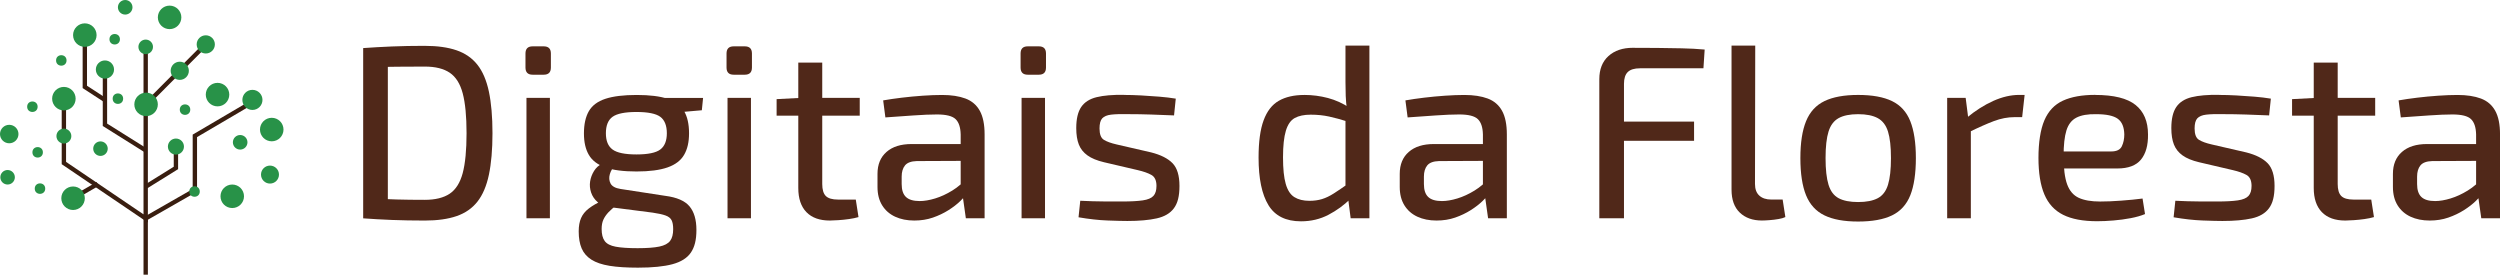 <?xml version="1.0" encoding="UTF-8"?>
<svg id="Layer_2" data-name="Layer 2" xmlns="http://www.w3.org/2000/svg" viewBox="0 0 912.17 100.22">
  <defs>
    <style>
      .cls-1 {
        fill: none;
        stroke: #391e10;
        stroke-miterlimit: 10;
        stroke-width: 1.59px;
      }

      .cls-2 {
        fill: #502819;
      }

      .cls-2, .cls-3 {
        stroke-width: 0px;
      }

      .cls-3 {
        fill: #289248;
      }
    </style>
  </defs>
  <g id="Camada_1" data-name="Camada 1">
    <g>
      <g>
        <polyline class="cls-1" points="38.23 36.45 30.95 31.71 30.95 12.81"/>
        <polyline class="cls-1" points="53.3 68.04 64.19 61.28 64.19 53.48"/>
        <line class="cls-1" x1="53.3" y1="38.09" x2="75.08" y2="16.2"/>
        <polyline class="cls-1" points="23.31 39.11 23.31 59.49 53.16 79.71 53.16 16.2"/>
        <polyline class="cls-1" points="91.97 37.31 71.1 49.57 71.1 69.44 53.16 79.71 53.16 100.22"/>
        <line class="cls-1" x1="25.56" y1="72.93" x2="35.63" y2="67.11"/>
        <polyline class="cls-1" points="38.29 25.15 38.29 45.53 53.16 54.86"/>
        <circle class="cls-3" cx="92.1" cy="36.45" r="3.67"/>
        <circle class="cls-3" cx="87.63" cy="51.92" r="2.66"/>
        <circle class="cls-3" cx="98.51" cy="63.7" r="3.28"/>
        <circle class="cls-3" cx="11.82" cy="38.94" r="1.91"/>
        <circle class="cls-3" cx="43.02" cy="36" r="1.91"/>
        <circle class="cls-3" cx="41.85" cy="14.32" r="1.91"/>
        <circle class="cls-3" cx="22.37" cy="22.05" r="1.91"/>
        <circle class="cls-3" cx="23.31" cy="49.65" r="2.72"/>
        <circle class="cls-3" cx="13.74" cy="55.58" r="1.91"/>
        <circle class="cls-3" cx="70.98" cy="69.88" r="1.91"/>
        <circle class="cls-3" cx="64.19" cy="53.48" r="2.93"/>
        <circle class="cls-3" cx="67.51" cy="40" r="1.91"/>
        <circle class="cls-3" cx="14.59" cy="68.82" r="1.91"/>
        <circle class="cls-3" cx="36.66" cy="54.24" r="2.65"/>
        <circle class="cls-3" cx="2.77" cy="64.68" r="2.65"/>
        <circle class="cls-3" cx="53.16" cy="17.1" r="2.66"/>
        <circle class="cls-3" cx="45.68" cy="2.66" r="2.66"/>
        <circle class="cls-3" cx="3.37" cy="48.91" r="3.37"/>
        <circle class="cls-3" cx="75.08" cy="16.2" r="3.32"/>
        <circle class="cls-3" cx="65.59" cy="25.83" r="3.32"/>
        <circle class="cls-3" cx="38.29" cy="25.37" r="3.32"/>
        <circle class="cls-3" cx="61.88" cy="6.34" r="4.29"/>
        <circle class="cls-3" cx="30.95" cy="12.81" r="4.29"/>
        <circle class="cls-3" cx="23.31" cy="36" r="4.29"/>
        <circle class="cls-3" cx="79.37" cy="34.52" r="4.29"/>
        <circle class="cls-3" cx="53.3" cy="38.09" r="4.29"/>
        <circle class="cls-3" cx="99.15" cy="47.27" r="4.29"/>
        <circle class="cls-3" cx="26.66" cy="72.33" r="4.29"/>
        <circle class="cls-3" cx="84.74" cy="71.62" r="4.29"/>
      </g>
      <g>
        <path class="cls-2" d="m155.01,16.73c4.56,0,8.42.54,11.57,1.62,3.15,1.08,5.68,2.84,7.61,5.27,1.92,2.43,3.32,5.7,4.19,9.81.87,4.11,1.31,9.17,1.31,15.17s-.44,11.06-1.31,15.17c-.87,4.11-2.27,7.38-4.19,9.81-1.92,2.43-4.46,4.19-7.61,5.27-3.15,1.08-7.01,1.62-11.57,1.62-4.32,0-8.33-.08-12.02-.22-3.69-.15-7.19-.35-10.49-.59l3.78-7.2c2.52.12,5.32.22,8.42.32,3.09.09,6.53.13,10.31.13s6.87-.75,9.09-2.25c2.22-1.5,3.79-4.01,4.73-7.52.93-3.51,1.4-8.36,1.4-14.54s-.47-11.03-1.4-14.54c-.93-3.51-2.51-6.02-4.73-7.52-2.22-1.5-5.25-2.25-9.09-2.25s-7.05.02-9.99.05c-2.94.03-5.82.08-8.64.13l-3.87-6.93c3.3-.24,6.8-.43,10.49-.59,3.69-.15,7.7-.23,12.02-.23Zm-13.5.81v62.11h-9V17.54h9Z"/>
        <path class="cls-2" d="m198.39,16.91c1.74,0,2.61.87,2.61,2.61v5.13c0,1.74-.87,2.61-2.61,2.61h-4.05c-1.74,0-2.61-.87-2.61-2.61v-5.13c0-1.74.87-2.61,2.61-2.61h4.05Zm2.25,18.81v43.93h-8.55v-43.93h8.55Z"/>
        <path class="cls-2" d="m219.72,59.76l4.77.63c-.96.84-1.62,1.89-1.98,3.15s-.27,2.4.27,3.42c.54,1.02,1.74,1.68,3.6,1.98l16.38,2.52c4.2.54,7.14,1.82,8.82,3.83,1.68,2.01,2.52,4.87,2.52,8.6s-.68,6.3-2.03,8.28c-1.35,1.98-3.59,3.39-6.71,4.23-3.12.84-7.32,1.26-12.6,1.26-4.14,0-7.59-.22-10.35-.67-2.76-.45-4.97-1.2-6.62-2.25-1.65-1.05-2.84-2.42-3.56-4.1-.72-1.68-1.08-3.75-1.08-6.21,0-1.92.28-3.54.86-4.86.57-1.32,1.51-2.49,2.84-3.51,1.32-1.02,3.03-2.01,5.13-2.97l5.67-2.79,3.78,1.35-4.32,3.15c-1.26.9-2.3,1.79-3.11,2.66-.81.87-1.43,1.77-1.85,2.7-.42.93-.63,2.06-.63,3.38,0,1.92.37,3.39,1.12,4.41.75,1.02,2.08,1.71,4.01,2.07,1.92.36,4.59.54,8.01.54s6.06-.2,7.92-.59c1.86-.39,3.16-1.08,3.92-2.07.75-.99,1.12-2.42,1.12-4.28,0-1.44-.2-2.54-.59-3.29-.39-.75-1.12-1.32-2.21-1.71-1.08-.39-2.64-.73-4.68-1.03l-15.39-1.98c-1.98-.24-3.54-.86-4.68-1.85-1.14-.99-1.94-2.16-2.39-3.51-.45-1.35-.57-2.7-.36-4.05.21-1.35.69-2.62,1.44-3.83.75-1.2,1.72-2.07,2.93-2.61Zm12.6-25.11c4.74,0,8.51.47,11.3,1.4,2.79.93,4.79,2.43,5.99,4.5,1.2,2.07,1.8,4.76,1.8,8.06s-.6,5.81-1.8,7.88c-1.2,2.07-3.21,3.6-6.03,4.59-2.82.99-6.6,1.49-11.34,1.49s-8.6-.49-11.39-1.49c-2.79-.99-4.79-2.5-5.99-4.55-1.2-2.04-1.8-4.65-1.8-7.83,0-3.36.6-6.08,1.8-8.15,1.2-2.07,3.21-3.57,6.03-4.5,2.82-.93,6.63-1.4,11.43-1.4Zm-.09,6.21c-4.2,0-7.11.59-8.73,1.76-1.62,1.17-2.43,3.17-2.43,5.99s.81,4.74,2.43,5.94c1.62,1.2,4.53,1.8,8.73,1.8s7.1-.6,8.69-1.8c1.59-1.2,2.39-3.18,2.39-5.94s-.8-4.82-2.39-5.99c-1.59-1.17-4.49-1.76-8.69-1.76Zm24.3-5.13l-.45,4.5-11.34.99-3.15-5.49h14.94Z"/>
        <path class="cls-2" d="m271.75,16.91c1.74,0,2.61.87,2.61,2.61v5.13c0,1.74-.87,2.61-2.61,2.61h-4.05c-1.74,0-2.61-.87-2.61-2.61v-5.13c0-1.74.87-2.61,2.61-2.61h4.05Zm2.25,18.81v43.93h-8.55v-43.93h8.55Z"/>
        <path class="cls-2" d="m313.69,35.72v6.48h-30.33v-6.03l8.64-.45h21.69Zm-13.68-12.87v44.29c0,2.04.43,3.5,1.3,4.37.87.87,2.35,1.31,4.46,1.31h6.48l.99,6.39c-1.02.3-2.18.54-3.47.72-1.29.18-2.58.32-3.87.4-1.29.09-2.33.14-3.11.14-3.72,0-6.57-1.02-8.55-3.06-1.98-2.04-2.97-4.98-2.97-8.82V22.85h8.73Z"/>
        <path class="cls-2" d="m355.28,52.56l-.09,6.12-20.7.09c-2.04.06-3.47.59-4.28,1.58-.81.99-1.22,2.36-1.22,4.1v2.7c0,2.16.52,3.74,1.58,4.73,1.05.99,2.71,1.48,5,1.48,1.68,0,3.56-.32,5.63-.95,2.07-.63,4.16-1.59,6.26-2.88,2.1-1.29,3.99-2.93,5.67-4.91v5.67c-.6.84-1.5,1.85-2.7,3.02-1.2,1.17-2.66,2.3-4.37,3.38-1.71,1.08-3.6,1.98-5.67,2.7-2.07.72-4.34,1.08-6.8,1.08-2.64,0-4.97-.47-6.98-1.4-2.01-.93-3.59-2.31-4.73-4.14-1.14-1.83-1.71-4.06-1.71-6.71v-4.77c0-3.42,1.09-6.09,3.29-8.01,2.19-1.92,5.23-2.88,9.14-2.88h22.68Zm-11.52-17.91c3.36,0,6.2.44,8.51,1.3,2.31.87,4.05,2.36,5.22,4.46,1.17,2.1,1.76,4.98,1.76,8.64v30.6h-6.84l-1.35-9.54-.54-1.08v-19.98c-.06-2.58-.67-4.44-1.85-5.58-1.17-1.14-3.44-1.71-6.8-1.71-2.28,0-5.15.12-8.6.36-3.45.24-6.86.48-10.22.72l-.81-6.21c2.04-.36,4.31-.69,6.8-.99,2.49-.3,5.03-.54,7.61-.72,2.58-.18,4.95-.27,7.11-.27Z"/>
        <path class="cls-2" d="m379.04,16.91c1.74,0,2.61.87,2.61,2.61v5.13c0,1.74-.87,2.61-2.61,2.61h-4.05c-1.74,0-2.61-.87-2.61-2.61v-5.13c0-1.74.87-2.61,2.61-2.61h4.05Zm2.25,18.81v43.93h-8.55v-43.93h8.55Z"/>
        <path class="cls-2" d="m410.18,34.64c1.92,0,3.99.06,6.21.18,2.22.12,4.42.27,6.62.45,2.19.18,4.19.42,5.99.72l-.63,6.12c-2.82-.12-5.63-.22-8.42-.32-2.79-.09-5.57-.14-8.33-.14-2.64-.06-4.71,0-6.21.18-1.5.18-2.58.63-3.24,1.35-.66.72-.99,1.95-.99,3.69,0,2.1.52,3.48,1.58,4.14,1.05.66,2.62,1.23,4.73,1.71l12.51,2.88c3.54.9,6.15,2.22,7.83,3.96,1.68,1.74,2.52,4.5,2.52,8.28s-.67,6.32-2.03,8.15c-1.35,1.83-3.44,3.06-6.26,3.69-2.82.63-6.39.95-10.71.95-1.62,0-4.04-.06-7.25-.18-3.21-.12-6.74-.51-10.58-1.17l.63-6.03c1.38.06,2.88.12,4.5.18,1.62.06,3.33.09,5.13.09h5.58c3.24,0,5.78-.14,7.61-.41,1.83-.27,3.12-.81,3.87-1.62.75-.81,1.12-2.03,1.12-3.65,0-1.98-.62-3.32-1.85-4.01-1.23-.69-2.9-1.27-5-1.76l-12.33-2.88c-2.52-.6-4.52-1.42-5.99-2.48-1.47-1.05-2.52-2.37-3.15-3.96-.63-1.59-.95-3.59-.95-5.99,0-3.36.6-5.93,1.8-7.7,1.2-1.77,3.07-2.97,5.63-3.6,2.55-.63,5.9-.91,10.04-.85Z"/>
        <path class="cls-2" d="m475.89,34.64c2.94,0,5.82.38,8.64,1.12,2.82.75,5.49,1.97,8.01,3.65l-.54,5.04c-2.64-.84-5-1.48-7.07-1.93-2.07-.45-4.31-.68-6.71-.68s-4.34.41-5.81,1.22c-1.47.81-2.55,2.36-3.24,4.64-.69,2.28-1.04,5.52-1.04,9.72s.33,7.37.99,9.68c.66,2.31,1.71,3.92,3.15,4.82,1.44.9,3.27,1.35,5.49,1.35,1.68,0,3.21-.21,4.59-.63,1.38-.42,2.82-1.11,4.32-2.07,1.5-.96,3.27-2.16,5.31-3.6l.72,5.58c-2.28,2.28-4.94,4.22-7.97,5.81-3.03,1.59-6.38,2.39-10.04,2.39-5.52,0-9.48-1.96-11.88-5.9-2.4-3.93-3.6-9.71-3.6-17.33,0-5.76.61-10.31,1.85-13.64,1.23-3.33,3.07-5.7,5.54-7.11,2.46-1.41,5.55-2.12,9.27-2.12Zm23.76-18v63.01h-6.84l-.99-7.74-.9-.72v-29.88l.54-1.35c-.24-1.68-.39-3.33-.45-4.95-.06-1.62-.09-3.33-.09-5.13v-13.23h8.73Z"/>
        <path class="cls-2" d="m545.83,52.56l-.09,6.12-20.7.09c-2.04.06-3.47.59-4.28,1.58-.81.99-1.22,2.36-1.22,4.1v2.7c0,2.16.52,3.74,1.58,4.73,1.05.99,2.71,1.48,5,1.48,1.68,0,3.56-.32,5.63-.95,2.07-.63,4.16-1.59,6.26-2.88,2.1-1.29,3.99-2.93,5.67-4.91v5.67c-.6.84-1.5,1.85-2.7,3.02-1.2,1.17-2.66,2.3-4.37,3.38-1.71,1.08-3.6,1.98-5.67,2.7-2.07.72-4.34,1.08-6.8,1.08-2.64,0-4.97-.47-6.98-1.4-2.01-.93-3.59-2.31-4.73-4.14-1.14-1.83-1.71-4.06-1.71-6.71v-4.77c0-3.42,1.09-6.09,3.29-8.01,2.19-1.92,5.23-2.88,9.14-2.88h22.68Zm-11.52-17.91c3.36,0,6.2.44,8.51,1.3,2.31.87,4.05,2.36,5.22,4.46,1.17,2.1,1.76,4.98,1.76,8.64v30.6h-6.84l-1.35-9.54-.54-1.08v-19.98c-.06-2.58-.67-4.44-1.85-5.58-1.17-1.14-3.44-1.71-6.8-1.71-2.28,0-5.15.12-8.6.36-3.45.24-6.86.48-10.22.72l-.81-6.21c2.04-.36,4.31-.69,6.8-.99,2.49-.3,5.03-.54,7.61-.72,2.58-.18,4.95-.27,7.11-.27Z"/>
        <path class="cls-2" d="m595.79,17.45c2.94,0,5.91.02,8.91.04,3,.03,5.97.08,8.91.14,2.94.06,5.73.21,8.37.45l-.45,6.84h-23.13c-2.04,0-3.53.45-4.46,1.35-.93.9-1.4,2.34-1.4,4.32v49.06h-9V28.88c0-3.6,1.11-6.41,3.33-8.42,2.22-2.01,5.19-3.02,8.91-3.02Zm-10.71,26.91h33.03v7.02h-33.03v-7.02Z"/>
        <path class="cls-2" d="m640.43,16.64l-.09,50.5c0,1.86.52,3.27,1.58,4.23,1.05.96,2.51,1.44,4.37,1.44h4.14l.99,6.39c-.6.3-1.43.54-2.48.72-1.05.18-2.13.32-3.24.4-1.11.09-2.06.14-2.84.14-3.36,0-6.05-.96-8.06-2.88-2.01-1.92-3.02-4.71-3.02-8.37V16.64h8.64Z"/>
        <path class="cls-2" d="m677.97,34.64c5.16,0,9.29.75,12.38,2.25,3.09,1.5,5.31,3.95,6.66,7.34,1.35,3.39,2.03,7.88,2.03,13.46s-.68,10.16-2.03,13.55c-1.35,3.39-3.57,5.84-6.66,7.34-3.09,1.5-7.22,2.25-12.38,2.25s-9.2-.75-12.29-2.25c-3.09-1.5-5.33-3.95-6.71-7.34-1.38-3.39-2.07-7.91-2.07-13.55s.69-10.07,2.07-13.46c1.38-3.39,3.61-5.84,6.71-7.34,3.09-1.5,7.19-2.25,12.29-2.25Zm0,7.02c-3,0-5.37.48-7.11,1.44-1.74.96-2.97,2.6-3.69,4.91-.72,2.31-1.08,5.54-1.08,9.68s.36,7.38,1.08,9.72c.72,2.34,1.95,3.98,3.69,4.91,1.74.93,4.11,1.4,7.11,1.4s5.39-.46,7.16-1.4c1.77-.93,3.02-2.57,3.74-4.91s1.08-5.58,1.08-9.72-.36-7.37-1.08-9.68c-.72-2.31-1.97-3.95-3.74-4.91-1.77-.96-4.16-1.44-7.16-1.44Z"/>
        <path class="cls-2" d="m717.21,35.72l1.08,8.46.81,1.26v34.2h-8.64v-43.93h6.75Zm21.51-1.08l-.9,8.1h-2.79c-2.46,0-4.97.48-7.52,1.44-2.55.96-5.66,2.34-9.32,4.14l-.63-5.31c3.18-2.64,6.41-4.69,9.68-6.17,3.27-1.47,6.44-2.21,9.5-2.21h1.98Z"/>
        <path class="cls-2" d="m764.47,34.64c6.78,0,11.69,1.22,14.72,3.65,3.03,2.43,4.55,6.02,4.55,10.76.06,3.96-.8,7.02-2.57,9.18-1.77,2.16-4.64,3.24-8.6,3.24h-25.38v-6.21h23.13c1.98,0,3.27-.63,3.87-1.89.6-1.26.9-2.7.9-4.32-.06-2.7-.85-4.6-2.39-5.72-1.53-1.11-4.16-1.67-7.88-1.67-3.06-.06-5.46.36-7.2,1.26-1.74.9-2.96,2.46-3.65,4.68-.69,2.22-1.03,5.34-1.03,9.36,0,4.5.43,7.94,1.3,10.31.87,2.37,2.28,4.01,4.23,4.91,1.95.9,4.55,1.35,7.79,1.35,2.28,0,4.84-.1,7.7-.32,2.85-.21,5.45-.46,7.79-.77l.9,5.67c-1.44.6-3.18,1.1-5.22,1.49-2.04.39-4.14.67-6.3.85s-4.14.27-5.94.27c-5.16,0-9.3-.78-12.42-2.34-3.12-1.56-5.4-4.03-6.84-7.43-1.44-3.39-2.16-7.85-2.16-13.37s.72-10.32,2.16-13.68c1.44-3.36,3.69-5.75,6.75-7.16,3.06-1.41,6.99-2.12,11.79-2.12Z"/>
        <path class="cls-2" d="m809.74,34.64c1.92,0,3.99.06,6.21.18,2.22.12,4.42.27,6.62.45,2.19.18,4.19.42,5.99.72l-.63,6.12c-2.82-.12-5.63-.22-8.42-.32-2.79-.09-5.57-.14-8.33-.14-2.64-.06-4.71,0-6.21.18-1.5.18-2.58.63-3.24,1.35-.66.72-.99,1.95-.99,3.69,0,2.1.52,3.48,1.58,4.14,1.05.66,2.62,1.23,4.73,1.71l12.51,2.88c3.54.9,6.15,2.22,7.83,3.96,1.68,1.74,2.52,4.5,2.52,8.28s-.67,6.32-2.03,8.15c-1.35,1.83-3.44,3.06-6.26,3.69-2.82.63-6.39.95-10.71.95-1.62,0-4.04-.06-7.25-.18-3.21-.12-6.74-.51-10.58-1.17l.63-6.03c1.38.06,2.88.12,4.5.18,1.62.06,3.33.09,5.13.09h5.58c3.24,0,5.78-.14,7.61-.41,1.83-.27,3.12-.81,3.87-1.62.75-.81,1.12-2.03,1.12-3.65,0-1.98-.62-3.32-1.85-4.01-1.23-.69-2.9-1.27-5-1.76l-12.33-2.88c-2.52-.6-4.52-1.42-5.99-2.48-1.47-1.05-2.52-2.37-3.15-3.96-.63-1.59-.95-3.59-.95-5.99,0-3.36.6-5.93,1.8-7.7,1.2-1.77,3.07-2.97,5.63-3.6,2.55-.63,5.9-.91,10.04-.85Z"/>
        <path class="cls-2" d="m866.63,35.72v6.48h-30.33v-6.03l8.64-.45h21.69Zm-13.68-12.87v44.29c0,2.04.43,3.5,1.3,4.37.87.87,2.35,1.31,4.46,1.31h6.48l.99,6.39c-1.02.3-2.18.54-3.47.72-1.29.18-2.58.32-3.87.4-1.29.09-2.33.14-3.11.14-3.72,0-6.57-1.02-8.55-3.06-1.98-2.04-2.97-4.98-2.97-8.82V22.85h8.73Z"/>
        <path class="cls-2" d="m908.21,52.56l-.09,6.12-20.7.09c-2.04.06-3.47.59-4.28,1.58-.81.99-1.22,2.36-1.22,4.1v2.7c0,2.16.52,3.74,1.58,4.73,1.05.99,2.71,1.48,5,1.48,1.68,0,3.56-.32,5.63-.95,2.07-.63,4.16-1.59,6.26-2.88,2.1-1.29,3.99-2.93,5.67-4.91v5.67c-.6.84-1.5,1.85-2.7,3.02-1.2,1.17-2.66,2.3-4.37,3.38-1.71,1.08-3.6,1.98-5.67,2.7-2.07.72-4.34,1.08-6.8,1.08-2.64,0-4.97-.47-6.98-1.4-2.01-.93-3.59-2.31-4.73-4.14-1.14-1.83-1.71-4.06-1.71-6.71v-4.77c0-3.42,1.09-6.09,3.29-8.01,2.19-1.92,5.23-2.88,9.14-2.88h22.68Zm-11.52-17.91c3.36,0,6.2.44,8.51,1.3,2.31.87,4.05,2.36,5.22,4.46,1.17,2.1,1.76,4.98,1.76,8.64v30.6h-6.84l-1.35-9.54-.54-1.08v-19.98c-.06-2.58-.67-4.44-1.85-5.58-1.17-1.14-3.44-1.71-6.8-1.71-2.28,0-5.15.12-8.6.36-3.45.24-6.86.48-10.22.72l-.81-6.21c2.04-.36,4.31-.69,6.8-.99,2.49-.3,5.03-.54,7.61-.72,2.58-.18,4.95-.27,7.11-.27Z"/>
      </g>
    </g>
  </g>
</svg>
